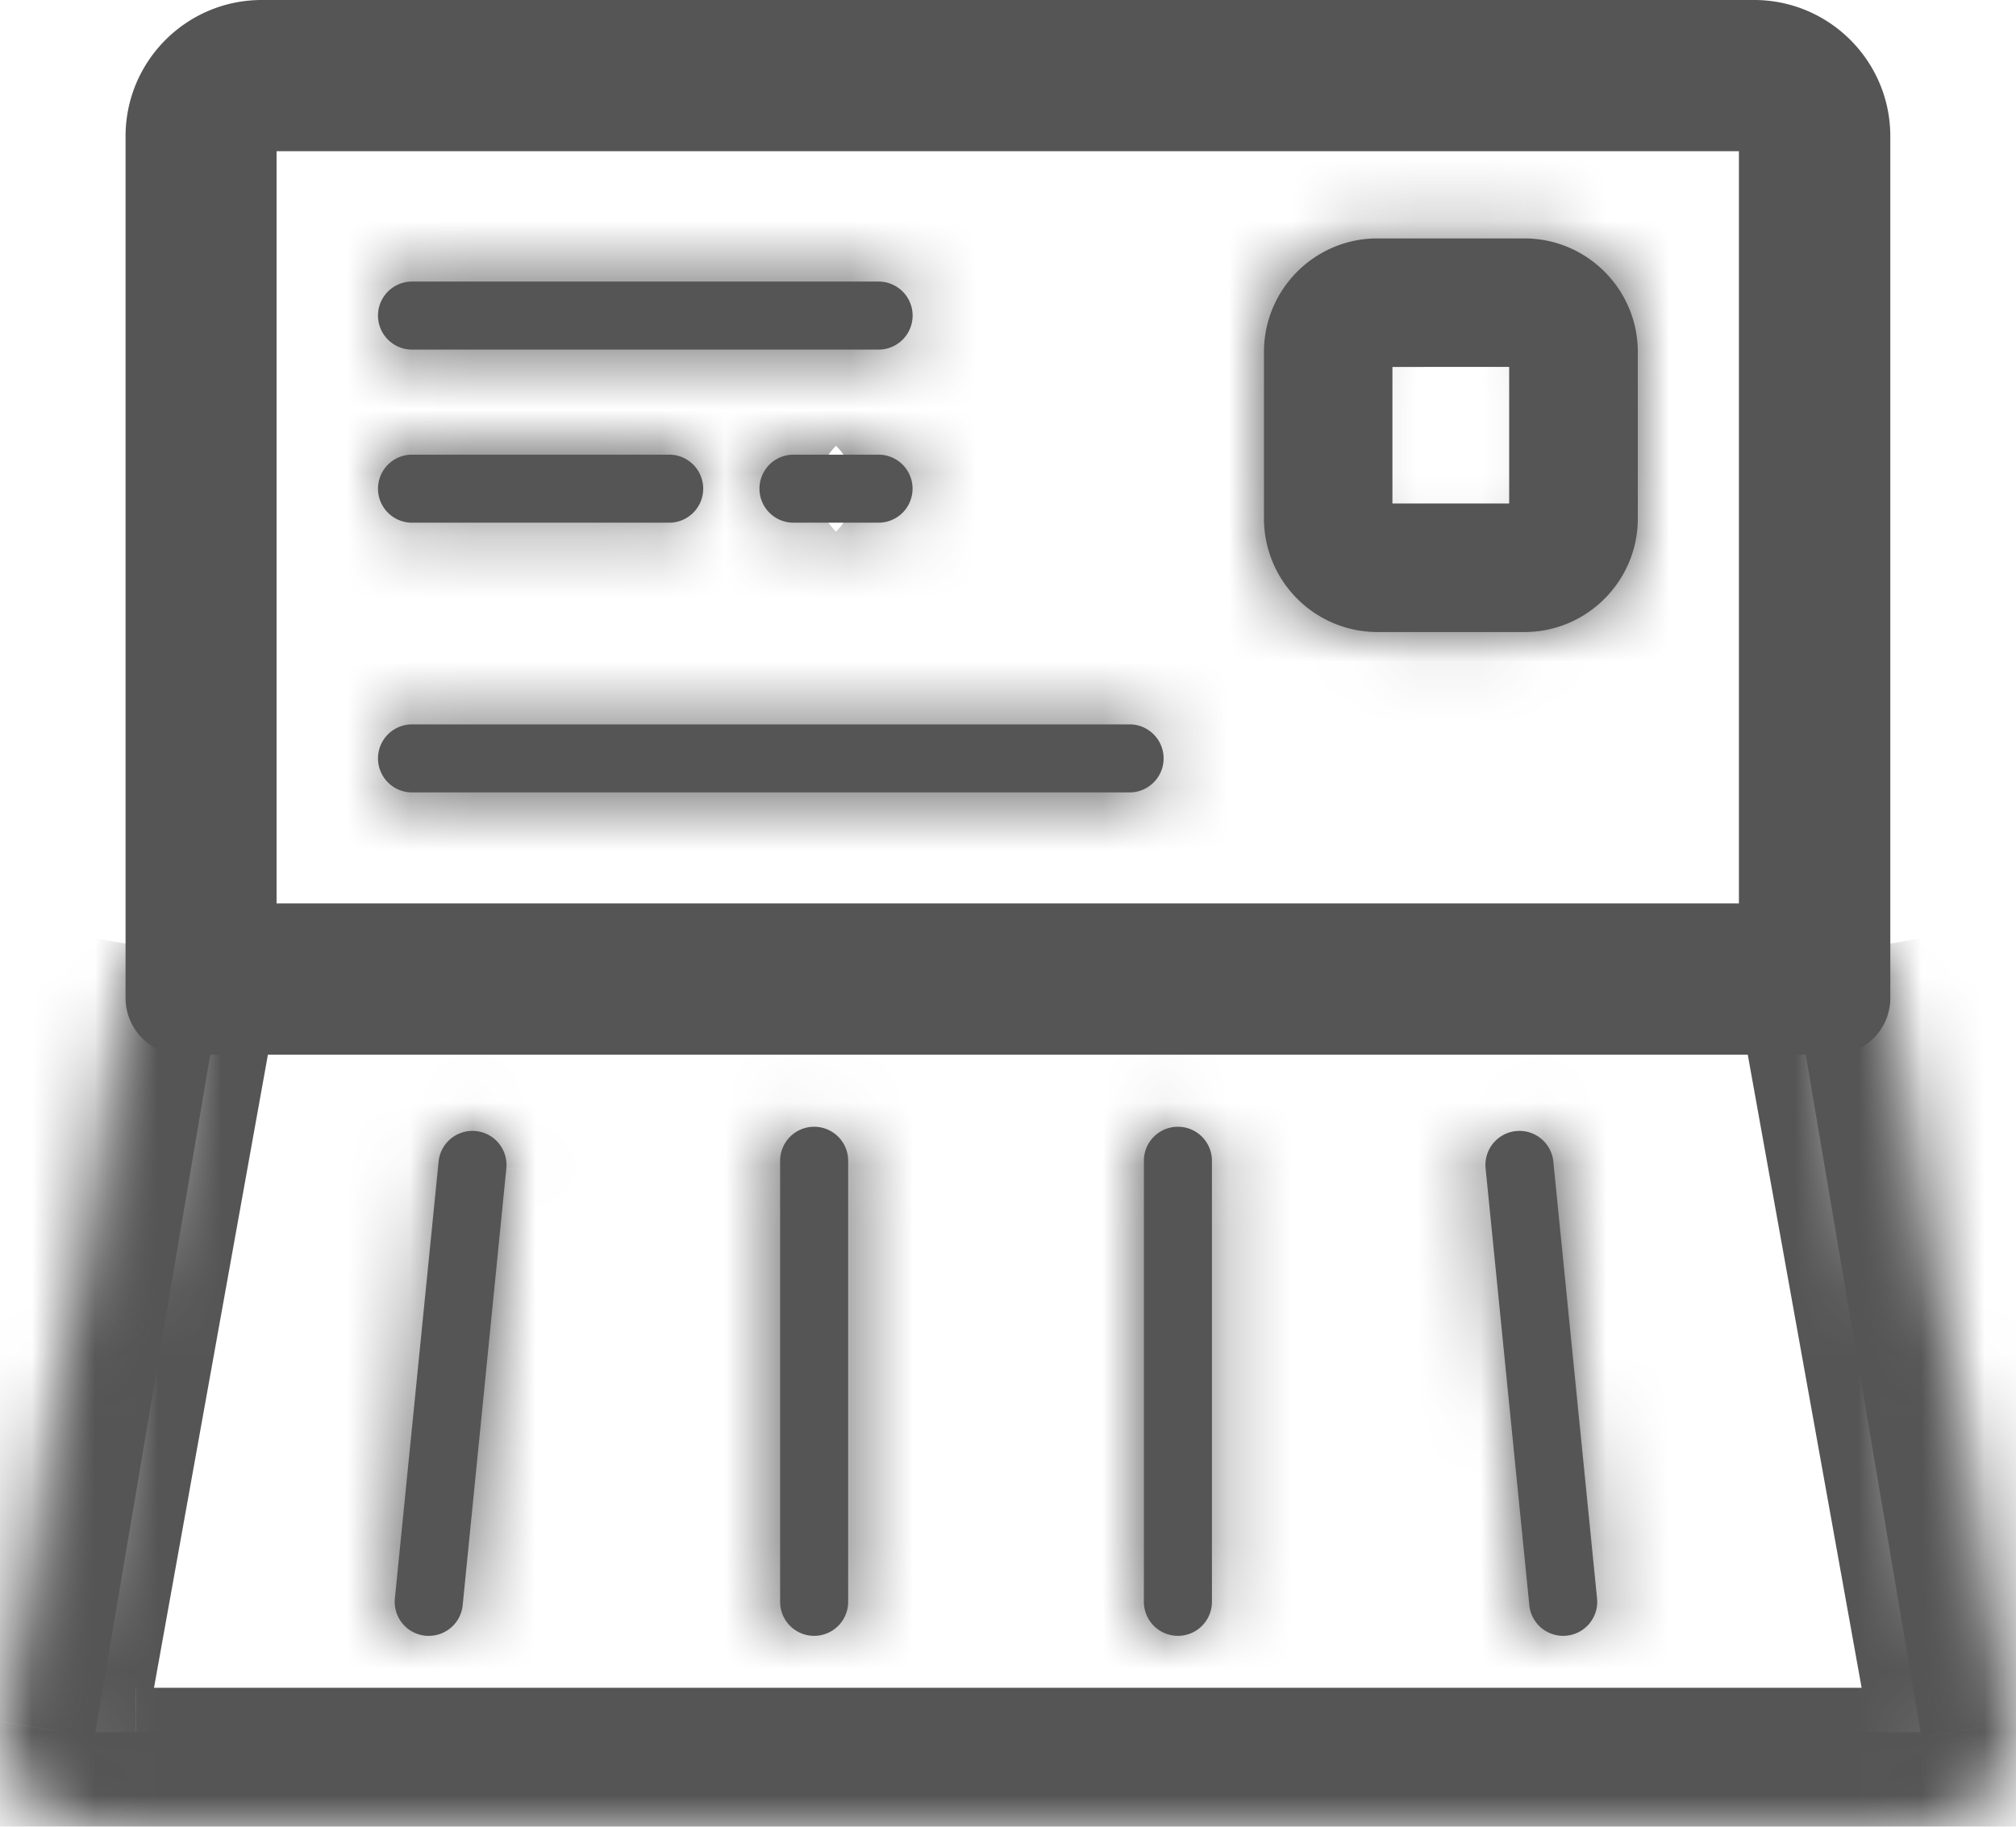 <svg xmlns="http://www.w3.org/2000/svg" width="32" height="29" fill="none" viewBox="0 0 32 29">
  <mask id="a" fill="#fff">
    <path d="m29.104 15.843 1.973 10.967a1.261 1.261 0 0 1-1.24 1.484H2.16A1.26 1.26 0 0 1 .919 26.81l1.973-10.967"/>
  </mask>
  <path fill="#555" d="m31.077 26.81-1.476.265 1.476-.265Zm-30.158 0 1.476.265-1.476-.265Zm26.709-10.702L29.6 27.075l2.953-.53-1.974-10.968-2.952.531ZM29.6 27.075a.239.239 0 0 1 .236-.28v3a2.761 2.761 0 0 0 2.717-3.251l-2.953.531Zm.236-.28H2.16v3h27.677v-3Zm-27.677 0c.15 0 .261.134.235.28l-2.953-.531a2.761 2.761 0 0 0 2.718 3.25v-3Zm.235.28 1.973-10.967-2.952-.53-1.974 10.966 2.953.531Z" mask="url(#a)"/>
  <mask id="b" fill="#fff">
    <path d="m29.888 15 2.09 12.33c.148.87-.482 1.67-1.314 1.67H1.336c-.832 0-1.462-.8-1.314-1.67L2.112 15"/>
  </mask>
  <path fill="#555" d="m31.979 27.33-1.48.252 1.48-.251Zm-31.957 0 1.478.252-1.478-.251Zm28.387-12.08 2.09 12.331 2.958-.501-2.09-12.33-2.958.5Zm2.09 12.332c.002.006-.001-.003.011-.019a.148.148 0 0 1 .05-.038.234.234 0 0 1 .104-.025v3c1.865 0 3.078-1.741 2.793-3.42l-2.957.502Zm.165-.082H1.336v3h29.328v-3Zm-29.328 0c.036 0 .074.01.104.025a.15.15 0 0 1 .05.038c.012.016.01.025.01.019l-2.957-.502c-.285 1.68.928 3.42 2.793 3.42v-3Zm.164.081 2.091-12.33-2.958-.502-2.09 12.331 2.957.502Z" mask="url(#b)"/>
  <mask id="c" fill="#fff">
    <path d="M6.807 25.97c-.018 0-.036 0-.055-.002a.54.54 0 0 1-.484-.592l.694-6.936a.54.54 0 1 1 1.075.108l-.693 6.936a.54.54 0 0 1-.537.486Z"/>
  </mask>
  <path fill="#555" d="M6.807 25.97c-.018 0-.036 0-.055-.002a.54.54 0 0 1-.484-.592l.694-6.936a.54.54 0 1 1 1.075.108l-.693 6.936a.54.54 0 0 1-.537.486Z"/>
  <path fill="#555" d="m6.752 25.968-.15 1.492h.004l.146-1.492Zm-.484-.592 1.493.15-1.493-.15Zm.694-6.936-1.492-.15 1.492.15Zm.592-.484L7.4 19.448h.003l.15-1.492Zm.483.592-1.492-.15 1.492.15Zm-.693 6.936 1.492.149-1.492-.15Zm-.537-1.014c.032 0 .063.002.092.005l-.293 2.985c.065.007.132.01.2.01v-3Zm.095.005a.96.96 0 0 1 .859 1.05l-2.985-.298a2.04 2.04 0 0 0 1.827 2.233l.299-2.985Zm.859 1.05.694-6.936-2.985-.298-.694 6.936 2.985.298Zm.694-6.936a.96.96 0 0 1-1.054.86l.305-2.985A2.04 2.04 0 0 0 5.47 18.29l2.985.298Zm-1.051.86a.96.96 0 0 1-.86-1.05l2.986.298a2.04 2.04 0 0 0-1.827-2.234l-.299 2.985Zm-.86-1.05-.693 6.935 2.985.299.694-6.936-2.985-.299Zm-.693 6.935a.96.96 0 0 1 .956-.864v3a2.04 2.04 0 0 0 2.03-1.837l-2.986-.299Z" mask="url(#c)"/>
  <mask id="d" fill="#fff">
    <path d="M12.923 25.97a.54.54 0 0 1-.54-.54v-7.002a.54.54 0 1 1 1.08 0v7.002a.54.54 0 0 1-.54.54Z"/>
  </mask>
  <path fill="#555" d="M12.923 25.97a.54.54 0 0 1-.54-.54v-7.002a.54.54 0 1 1 1.08 0v7.002a.54.54 0 0 1-.54.54Z"/>
  <path fill="#555" d="M12.923 24.47c.53 0 .96.43.96.96h-3a2.04 2.04 0 0 0 2.04 2.04v-3Zm.96.96v-7.002h-3v7.002h3Zm0-7.002a.96.96 0 0 1-.96.96v-3a2.04 2.04 0 0 0-2.04 2.04h3Zm-.96.96a.96.96 0 0 1-.96-.96h3a2.04 2.04 0 0 0-2.04-2.04v3Zm-.96-.96v7.002h3v-7.002h-3Zm0 7.002c0-.53.43-.96.96-.96v3a2.04 2.04 0 0 0 2.04-2.04h-3Z" mask="url(#d)"/>
  <mask id="e" fill="#fff">
    <path d="M24.811 25.97a.54.54 0 0 1-.536-.486l-.694-6.936a.54.54 0 1 1 1.075-.108l.694 6.936a.54.54 0 0 1-.539.594Z"/>
  </mask>
  <path fill="#555" d="M24.811 25.97a.54.54 0 0 1-.536-.486l-.694-6.936a.54.54 0 1 1 1.075-.108l.694 6.936a.54.54 0 0 1-.539.594Z"/>
  <path fill="#555" d="m24.275 25.484-1.493.149 1.493-.15Zm-.694-6.936 1.492-.15-1.492.15Zm.484-.592.15 1.492h.005l-.155-1.492Zm.591.484 1.493-.15-1.493.15Zm.694 6.936-1.493.15 1.493-.15Zm-.484.592.132 1.494h.009l.008-.002-.149-1.492Zm-.055-1.498a.96.96 0 0 1 .956.864l-2.985.3a2.04 2.04 0 0 0 2.03 1.836v-3Zm.956.864-.694-6.936-2.985.299.694 6.936 2.985-.299Zm-.694-6.936a.96.96 0 0 1-.859 1.05l-.299-2.985a2.04 2.04 0 0 0-1.827 2.234l2.985-.299Zm-.854 1.05a.958.958 0 0 1-1.055-.858l2.985-.3a2.042 2.042 0 0 0-2.239-1.826l.31 2.984Zm-1.055-.859.693 6.936 2.986-.298-.694-6.936-2.985.298Zm.693 6.936a.96.96 0 0 1 .86-1.05l.298 2.985a2.04 2.04 0 0 0 1.828-2.233l-2.986.298Zm.877-1.051a.885.885 0 0 1 .077-.004v3c.068 0 .13-.003.187-.008l-.264-2.988Z" mask="url(#e)"/>
  <mask id="f" fill="#fff">
    <path d="M18.697 25.97a.54.54 0 0 1-.54-.54v-7.002a.54.54 0 1 1 1.08 0v7.002a.54.54 0 0 1-.54.54Z"/>
  </mask>
  <path fill="#555" d="M18.697 25.97a.54.54 0 0 1-.54-.54v-7.002a.54.54 0 1 1 1.08 0v7.002a.54.54 0 0 1-.54.54Z"/>
  <path fill="#555" d="M18.697 24.47c.53 0 .96.43.96.96h-3a2.04 2.04 0 0 0 2.04 2.04v-3Zm.96.96v-7.002h-3v7.002h3Zm0-7.002a.96.96 0 0 1-.96.96v-3a2.04 2.04 0 0 0-2.04 2.04h3Zm-.96.96a.96.96 0 0 1-.96-.96h3a2.04 2.04 0 0 0-2.04-2.04v3Zm-.96-.96v7.002h3v-7.002h-3Zm0 7.002c0-.53.429-.96.96-.96v3a2.04 2.04 0 0 0 2.04-2.04h-3Z" mask="url(#f)"/>
  <path stroke="#555" stroke-width="1.5" d="M3.64 15.092V2.162c0-.283.23-.512.511-.512h23.691c.282 0 .51.23.51.512v12.93H3.642Z"/>
  <path fill="#555" stroke="#555" stroke-width="1.5" d="M3.043 14.942v.75h25.911V2.162a1.11 1.11 0 0 0-1.11-1.11H4.154a1.11 1.11 0 0 0-1.11 1.11v12.78Zm26.062 1.052H2.893a.15.15 0 0 1-.15-.151V2.162c0-.778.633-1.412 1.41-1.412h23.691c.777 0 1.411.634 1.411 1.412v13.68a.15.15 0 0 1-.15.152Z"/>
  <mask id="g" fill="#fff">
    <path d="M13.946 5.55H6.54a.54.54 0 0 1 0-1.08h7.406a.54.54 0 0 1 0 1.08Z"/>
  </mask>
  <path fill="#555" d="M13.946 5.55H6.54a.54.54 0 0 1 0-1.08h7.406a.54.54 0 0 1 0 1.08Z"/>
  <path fill="#555" d="M13.946 4.05H6.54v3h7.406v-3Zm-7.406 0c.53 0 .96.43.96.96h-3a2.04 2.04 0 0 0 2.04 2.04v-3Zm.96.96c0 .53-.43.96-.96.96v-3A2.04 2.04 0 0 0 4.5 5.01h3Zm-.96.96h7.406v-3H6.54v3Zm7.406 0a.96.96 0 0 1-.96-.96h3a2.04 2.04 0 0 0-2.04-2.04v3Zm-.96-.96c0-.53.43-.96.96-.96v3a2.04 2.04 0 0 0 2.04-2.04h-3Z" mask="url(#g)"/>
  <mask id="h" fill="#fff">
    <path d="M13.946 8.298h-1.351a.54.54 0 1 1 0-1.08h1.35a.54.54 0 1 1 0 1.08Z"/>
  </mask>
  <path fill="#555" d="M13.946 8.298h-1.351a.54.54 0 1 1 0-1.08h1.35a.54.54 0 1 1 0 1.08Z"/>
  <path fill="#555" d="M13.946 6.798h-1.351v3h1.35v-3Zm-1.351 0c.53 0 .96.43.96.96h-3a2.04 2.04 0 0 0 2.04 2.04v-3Zm.96.96c0 .53-.43.96-.96.96v-3a2.04 2.04 0 0 0-2.04 2.04h3Zm-.96.96h1.35v-3h-1.35v3Zm1.35 0a.96.96 0 0 1-.959-.96h3a2.04 2.04 0 0 0-2.04-2.04v3Zm-.959-.96c0-.53.43-.96.96-.96v3a2.04 2.04 0 0 0 2.04-2.04h-3Z" mask="url(#h)"/>
  <mask id="i" fill="#fff">
    <path d="M10.622 8.298H6.54a.54.54 0 1 1 0-1.08h4.082a.54.54 0 1 1 0 1.08Z"/>
  </mask>
  <path fill="#555" d="M10.622 8.298H6.54a.54.54 0 1 1 0-1.08h4.082a.54.54 0 1 1 0 1.08Z"/>
  <path fill="#555" d="M10.622 6.798H6.54v3h4.082v-3Zm-4.082 0c.53 0 .96.43.96.96h-3a2.04 2.04 0 0 0 2.04 2.04v-3Zm.96.96c0 .53-.43.96-.96.96v-3a2.04 2.04 0 0 0-2.04 2.04h3Zm-.96.96h4.082v-3H6.54v3Zm4.082 0a.96.96 0 0 1-.96-.96h3a2.04 2.04 0 0 0-2.04-2.04v3Zm-.96-.96c0-.53.43-.96.96-.96v3a2.04 2.04 0 0 0 2.04-2.04h-3Z" mask="url(#i)"/>
  <mask id="j" fill="#fff">
    <path d="M17.93 12.58H6.54a.54.54 0 1 1 0-1.08h11.39a.54.54 0 0 1 0 1.08Z"/>
  </mask>
  <path fill="#555" d="M17.93 12.58H6.54a.54.54 0 1 1 0-1.08h11.39a.54.54 0 0 1 0 1.08Z"/>
  <path fill="#555" d="M17.93 11.08H6.54v3h11.39v-3Zm-11.39 0c.53 0 .96.43.96.96h-3a2.04 2.04 0 0 0 2.04 2.04v-3Zm.96.96c0 .53-.43.96-.96.96v-3a2.04 2.04 0 0 0-2.04 2.04h3Zm-.96.96h11.39v-3H6.54v3Zm11.389 0a.96.96 0 0 1-.96-.96h3A2.04 2.04 0 0 0 17.93 10v3Zm-.96-.96c0-.53.43-.96.96-.96v3a2.04 2.04 0 0 0 2.04-2.04h-3Z" mask="url(#j)"/>
  <path stroke="#555" stroke-width="1.5" d="M21.862 5.075h2.333a.51.51 0 0 1 .51.511v2.645a.51.51 0 0 1-.51.512h-2.333a.511.511 0 0 1-.51-.512V5.586a.51.51 0 0 1 .51-.51Z"/>
  <mask id="k" fill="#fff">
    <path d="M24.196 10.034h-2.333a1.803 1.803 0 0 1-1.8-1.802V5.587c0-.994.807-1.802 1.8-1.802h2.333c.993 0 1.801.808 1.801 1.802v2.645c0 .993-.808 1.802-1.8 1.802Zm-2.333-5.168a.721.721 0 0 0-.72.72v2.646c0 .397.323.72.72.72h2.333a.72.72 0 0 0 .72-.72V5.587a.721.721 0 0 0-.72-.72h-2.333Z"/>
  </mask>
  <path fill="#555" d="M24.196 10.034h-2.333a1.803 1.803 0 0 1-1.8-1.802V5.587c0-.994.807-1.802 1.8-1.802h2.333c.993 0 1.801.808 1.801 1.802v2.645c0 .993-.808 1.802-1.8 1.802Zm-2.333-5.168a.721.721 0 0 0-.72.72v2.646c0 .397.323.72.72.72h2.333a.72.72 0 0 0 .72-.72V5.587a.721.721 0 0 0-.72-.72h-2.333Z"/>
  <path fill="#555" d="M24.196 8.534h-2.333v3h2.333v-3Zm-2.333 0a.303.303 0 0 1-.3-.302h-3a3.303 3.303 0 0 0 3.3 3.302v-3Zm-.3-.302V5.587h-3v2.645h3Zm0-2.645c0-.166.136-.302.3-.302v-3a3.303 3.303 0 0 0-3.3 3.302h3Zm.3-.302h2.333v-3h-2.333v3Zm2.333 0c.164 0 .301.136.301.302h3a3.303 3.303 0 0 0-3.3-3.302v3Zm.301.302v2.645h3V5.587h-3Zm0 2.645a.303.303 0 0 1-.3.302v3a3.303 3.303 0 0 0 3.3-3.302h-3Zm-2.634-4.866c-1.226 0-2.22.996-2.22 2.22h3a.78.78 0 0 1-.78.78v-3Zm-2.22 2.22v2.646h3V5.587h-3Zm0 2.646a2.22 2.22 0 0 0 2.22 2.22v-3c.432 0 .78.35.78.78h-3Zm2.22 2.22h2.333v-3h-2.333v3Zm2.333 0a2.22 2.22 0 0 0 2.22-2.22h-3c0-.43.349-.78.78-.78v3Zm2.22-2.22V5.587h-3v2.645h3Zm0-2.645a2.22 2.22 0 0 0-2.22-2.22v3a.779.779 0 0 1-.78-.78h3Zm-2.22-2.22h-2.333v3h2.333v-3Z" mask="url(#k)"/>
</svg>
